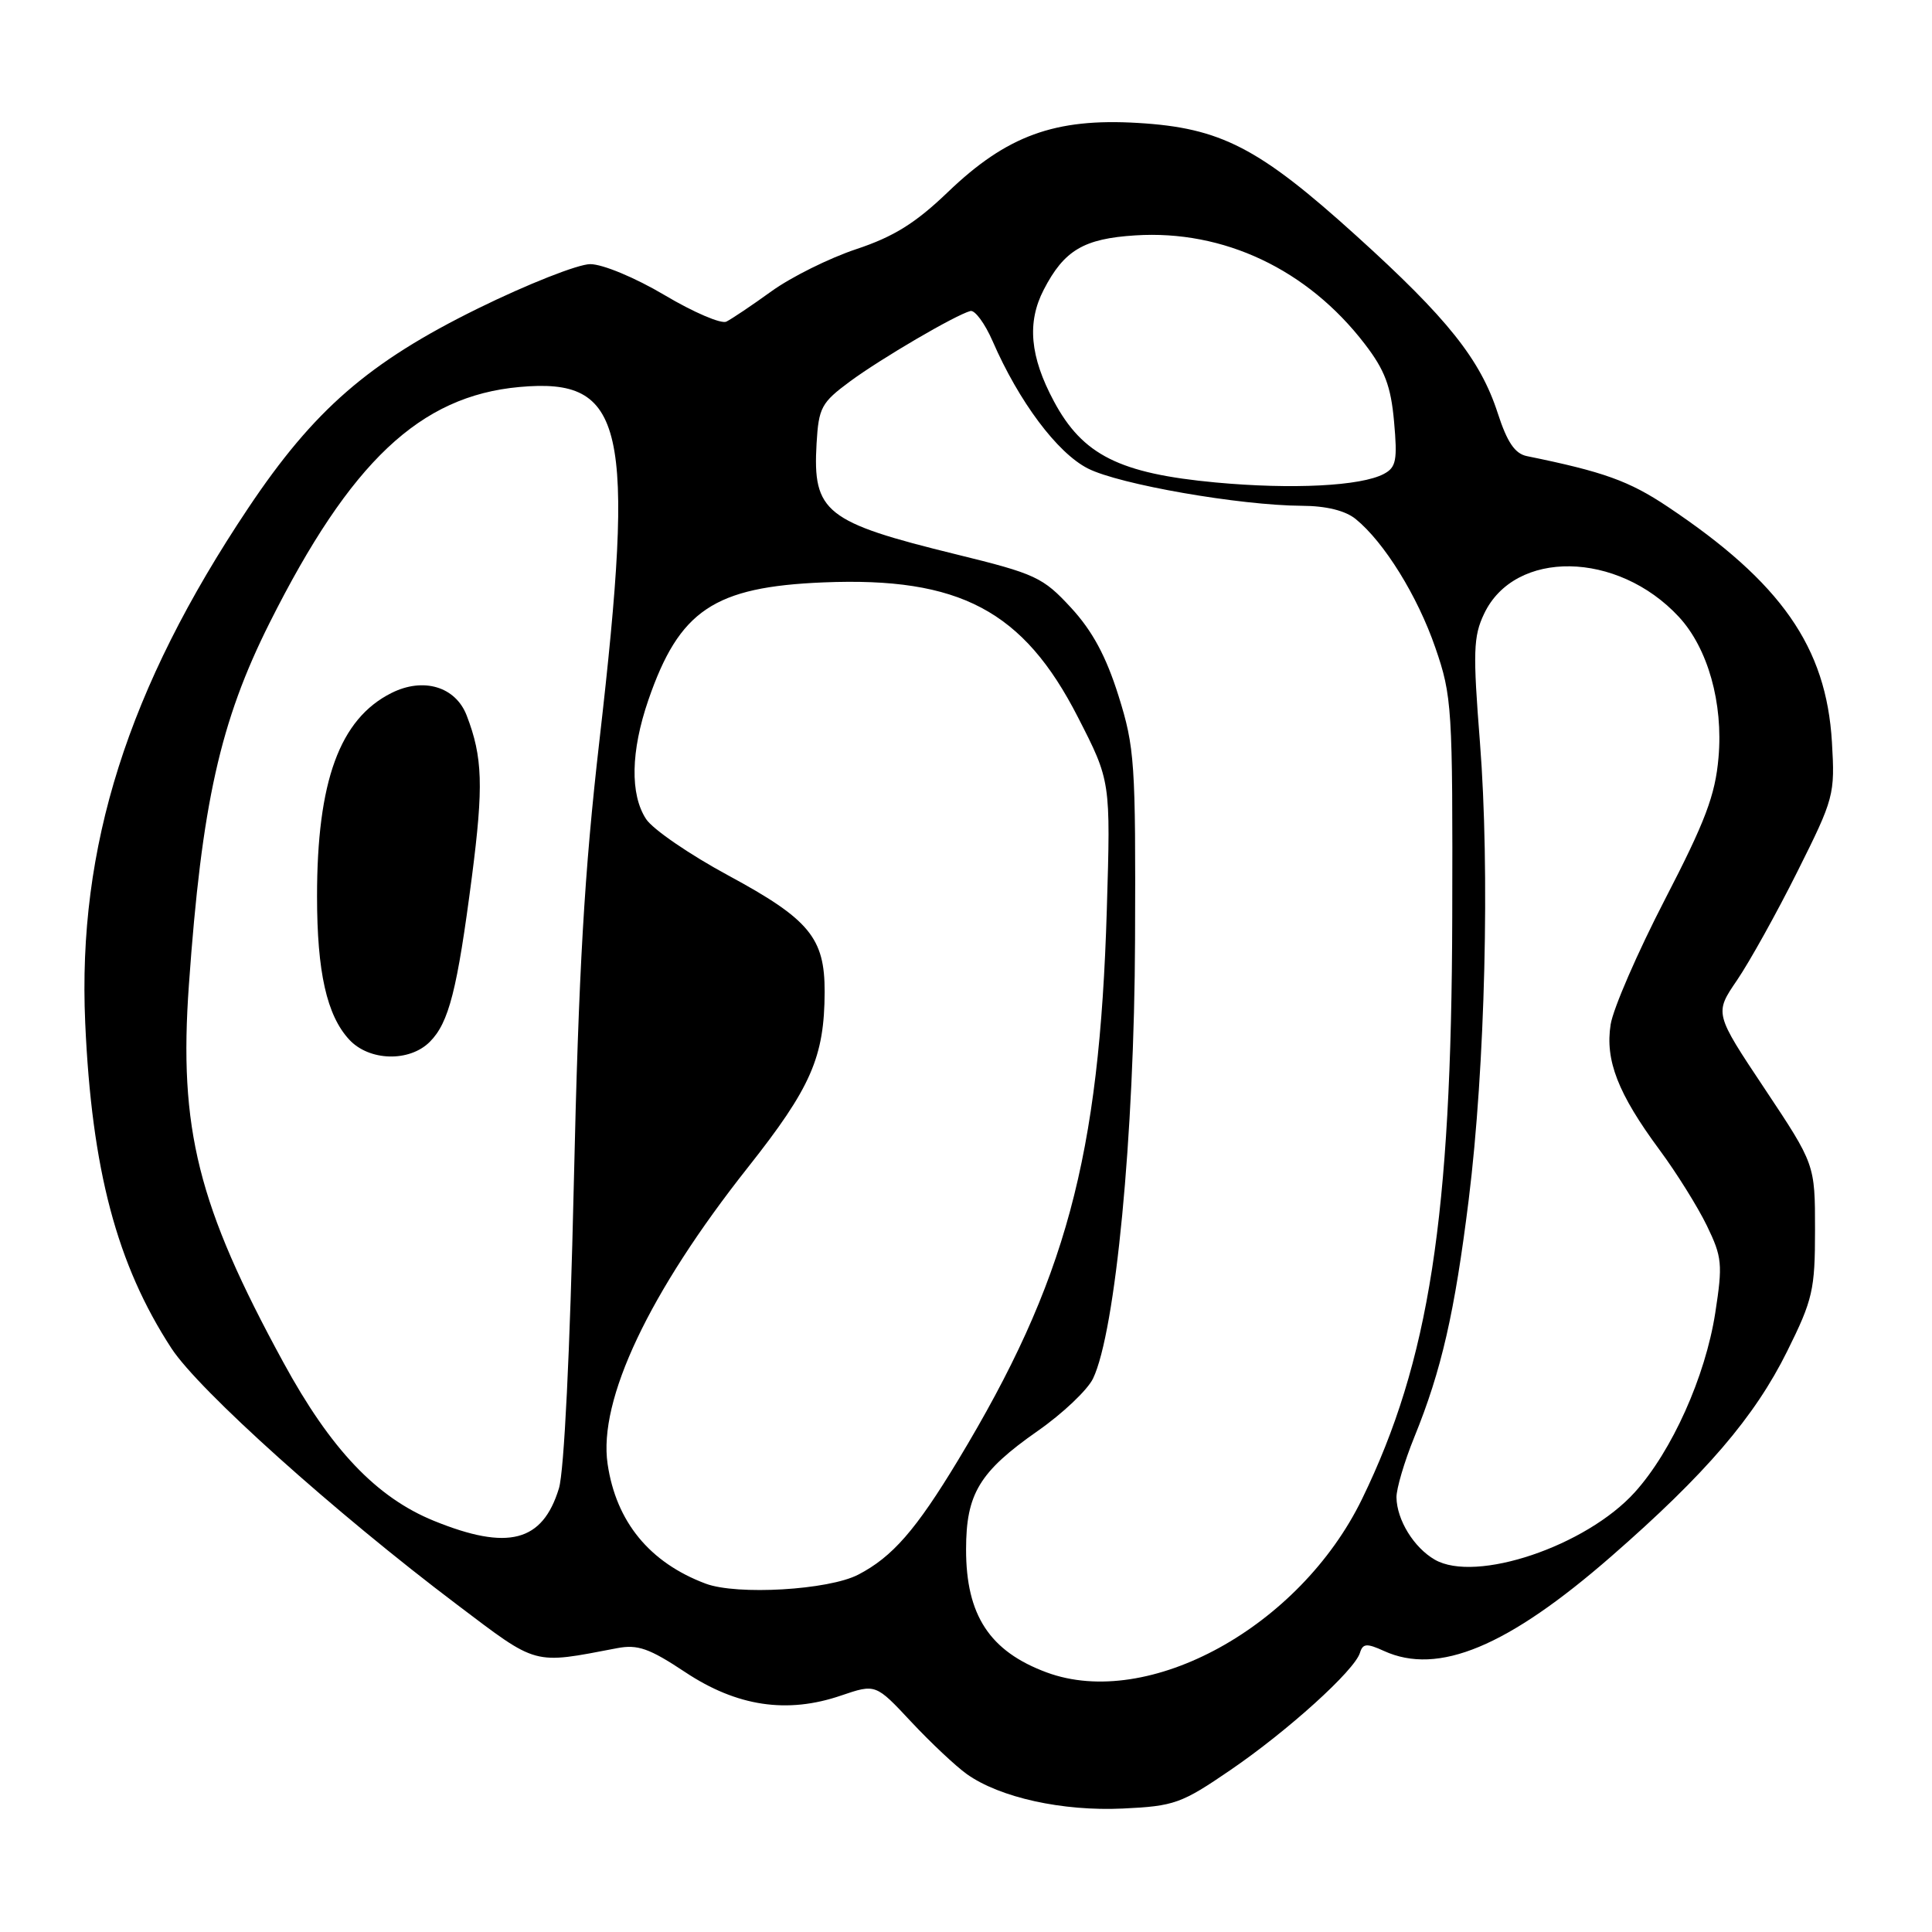 <?xml version="1.0" encoding="UTF-8" standalone="no"?>
<!DOCTYPE svg PUBLIC "-//W3C//DTD SVG 1.1//EN" "http://www.w3.org/Graphics/SVG/1.1/DTD/svg11.dtd" >
<svg xmlns="http://www.w3.org/2000/svg" xmlns:xlink="http://www.w3.org/1999/xlink" version="1.1" viewBox="0 0 256 256">
 <g >
 <path fill="currentColor"
d=" M 163.04 234.54 C 170.66 229.33 179.48 221.35 180.20 219.01 C 180.58 217.76 181.10 217.72 183.38 218.76 C 190.56 222.04 199.78 218.20 213.51 206.22 C 226.02 195.31 232.50 187.75 236.81 179.05 C 240.21 172.20 240.50 170.91 240.50 162.95 C 240.50 154.29 240.50 154.29 233.84 144.28 C 227.17 134.27 227.17 134.27 230.16 129.89 C 231.81 127.47 235.41 121.00 238.16 115.50 C 243.03 105.77 243.15 105.30 242.74 98.32 C 241.99 85.74 236.02 77.19 220.99 67.15 C 215.86 63.72 212.48 62.51 202.33 60.44 C 200.74 60.12 199.71 58.61 198.46 54.75 C 196.15 47.62 191.81 42.18 179.73 31.25 C 166.80 19.55 161.76 16.94 150.77 16.29 C 139.78 15.63 133.40 17.96 125.59 25.46 C 121.32 29.56 118.43 31.36 113.47 33.01 C 109.89 34.20 104.84 36.71 102.23 38.59 C 99.63 40.47 96.93 42.28 96.24 42.62 C 95.55 42.95 91.87 41.37 88.07 39.11 C 84.18 36.80 79.86 35.00 78.21 35.00 C 76.60 35.00 69.89 37.65 63.32 40.88 C 48.85 48.00 41.60 54.30 32.90 67.31 C 16.92 91.20 10.26 112.22 11.29 135.50 C 12.15 154.99 15.48 167.55 22.71 178.65 C 26.34 184.22 44.34 200.38 60.57 212.63 C 71.33 220.76 70.52 220.54 81.78 218.39 C 84.50 217.87 86.05 218.42 90.78 221.56 C 97.62 226.11 104.28 227.12 111.44 224.67 C 116.03 223.11 116.03 223.11 120.73 228.14 C 123.32 230.91 126.64 234.03 128.11 235.08 C 132.48 238.19 140.78 240.02 148.79 239.64 C 155.60 239.32 156.55 238.98 163.04 234.54 Z  M 138.68 221.60 C 131.13 218.80 128.00 214.02 128.01 205.30 C 128.01 197.93 129.78 195.01 137.50 189.61 C 140.80 187.31 144.10 184.18 144.83 182.67 C 147.81 176.46 150.31 150.48 150.40 124.50 C 150.49 101.04 150.36 99.05 148.20 92.17 C 146.56 86.96 144.75 83.60 141.92 80.53 C 138.19 76.49 137.24 76.04 126.72 73.46 C 109.35 69.20 107.67 67.87 108.20 58.76 C 108.48 54.00 108.83 53.35 112.63 50.54 C 116.77 47.49 126.56 41.76 128.58 41.21 C 129.17 41.05 130.50 42.85 131.53 45.21 C 135.00 53.20 140.09 60.01 144.14 62.07 C 148.29 64.19 164.25 66.97 172.50 67.02 C 175.72 67.03 178.26 67.66 179.63 68.77 C 183.41 71.84 187.83 78.97 190.19 85.82 C 192.40 92.22 192.50 93.71 192.43 121.50 C 192.33 161.30 189.38 180.35 180.47 198.64 C 172.22 215.58 152.17 226.60 138.68 221.60 Z  M 93.50 209.84 C 86.07 207.05 81.64 201.65 80.51 193.98 C 79.26 185.50 86.01 171.24 99.10 154.69 C 107.47 144.11 109.24 140.07 109.27 131.43 C 109.29 124.28 107.25 121.81 96.50 116.00 C 91.39 113.24 86.49 109.88 85.61 108.53 C 83.47 105.26 83.58 99.54 85.91 92.76 C 90.01 80.86 94.60 77.77 109.11 77.17 C 127.16 76.43 135.61 80.91 142.83 95.03 C 147.17 103.50 147.17 103.50 146.66 120.50 C 145.68 153.38 141.23 169.83 126.94 193.50 C 121.37 202.72 118.24 206.31 113.72 208.65 C 109.80 210.69 97.66 211.40 93.50 209.84 Z  M 190.11 206.66 C 187.34 205.06 185.09 201.40 185.04 198.42 C 185.02 197.28 186.08 193.68 187.41 190.41 C 191.01 181.56 192.75 173.93 194.61 158.98 C 196.80 141.31 197.43 115.34 196.10 98.36 C 195.16 86.41 195.22 84.33 196.65 81.33 C 200.71 72.77 214.34 72.98 222.46 81.74 C 226.30 85.89 228.35 93.15 227.71 100.39 C 227.28 105.37 225.96 108.85 220.61 119.19 C 217.00 126.17 213.76 133.62 213.42 135.74 C 212.67 140.49 214.38 144.90 219.90 152.37 C 222.13 155.38 224.95 159.90 226.16 162.39 C 228.19 166.57 228.28 167.50 227.28 173.97 C 225.97 182.41 221.54 192.28 216.62 197.73 C 210.17 204.87 195.54 209.80 190.11 206.66 Z  M 57.50 201.52 C 49.88 198.42 43.82 192.05 37.54 180.51 C 26.21 159.74 23.67 149.58 25.03 130.50 C 26.73 106.52 29.16 95.61 35.74 82.50 C 46.45 61.16 55.65 52.48 68.82 51.28 C 82.80 50.01 84.23 56.31 79.43 98.11 C 77.42 115.62 76.68 128.45 76.03 157.00 C 75.53 179.01 74.75 194.98 74.06 197.22 C 71.89 204.32 67.32 205.51 57.50 201.52 Z  M 56.95 138.05 C 59.48 135.52 60.58 131.20 62.53 116.17 C 64.08 104.15 63.96 100.32 61.84 94.81 C 60.37 90.98 56.10 89.70 51.86 91.83 C 45.01 95.27 42.00 103.52 42.01 118.80 C 42.01 128.79 43.30 134.54 46.27 137.75 C 48.91 140.61 54.24 140.76 56.95 138.05 Z  M 161.08 63.93 C 148.34 62.74 143.46 60.30 139.65 53.18 C 136.47 47.25 136.06 42.72 138.30 38.39 C 141.00 33.16 143.60 31.62 150.43 31.19 C 162.15 30.44 173.26 35.70 180.84 45.58 C 183.49 49.03 184.30 51.16 184.72 55.86 C 185.18 60.97 185.00 61.93 183.38 62.79 C 180.36 64.41 171.22 64.87 161.08 63.93 Z "/>
</g>
</svg>